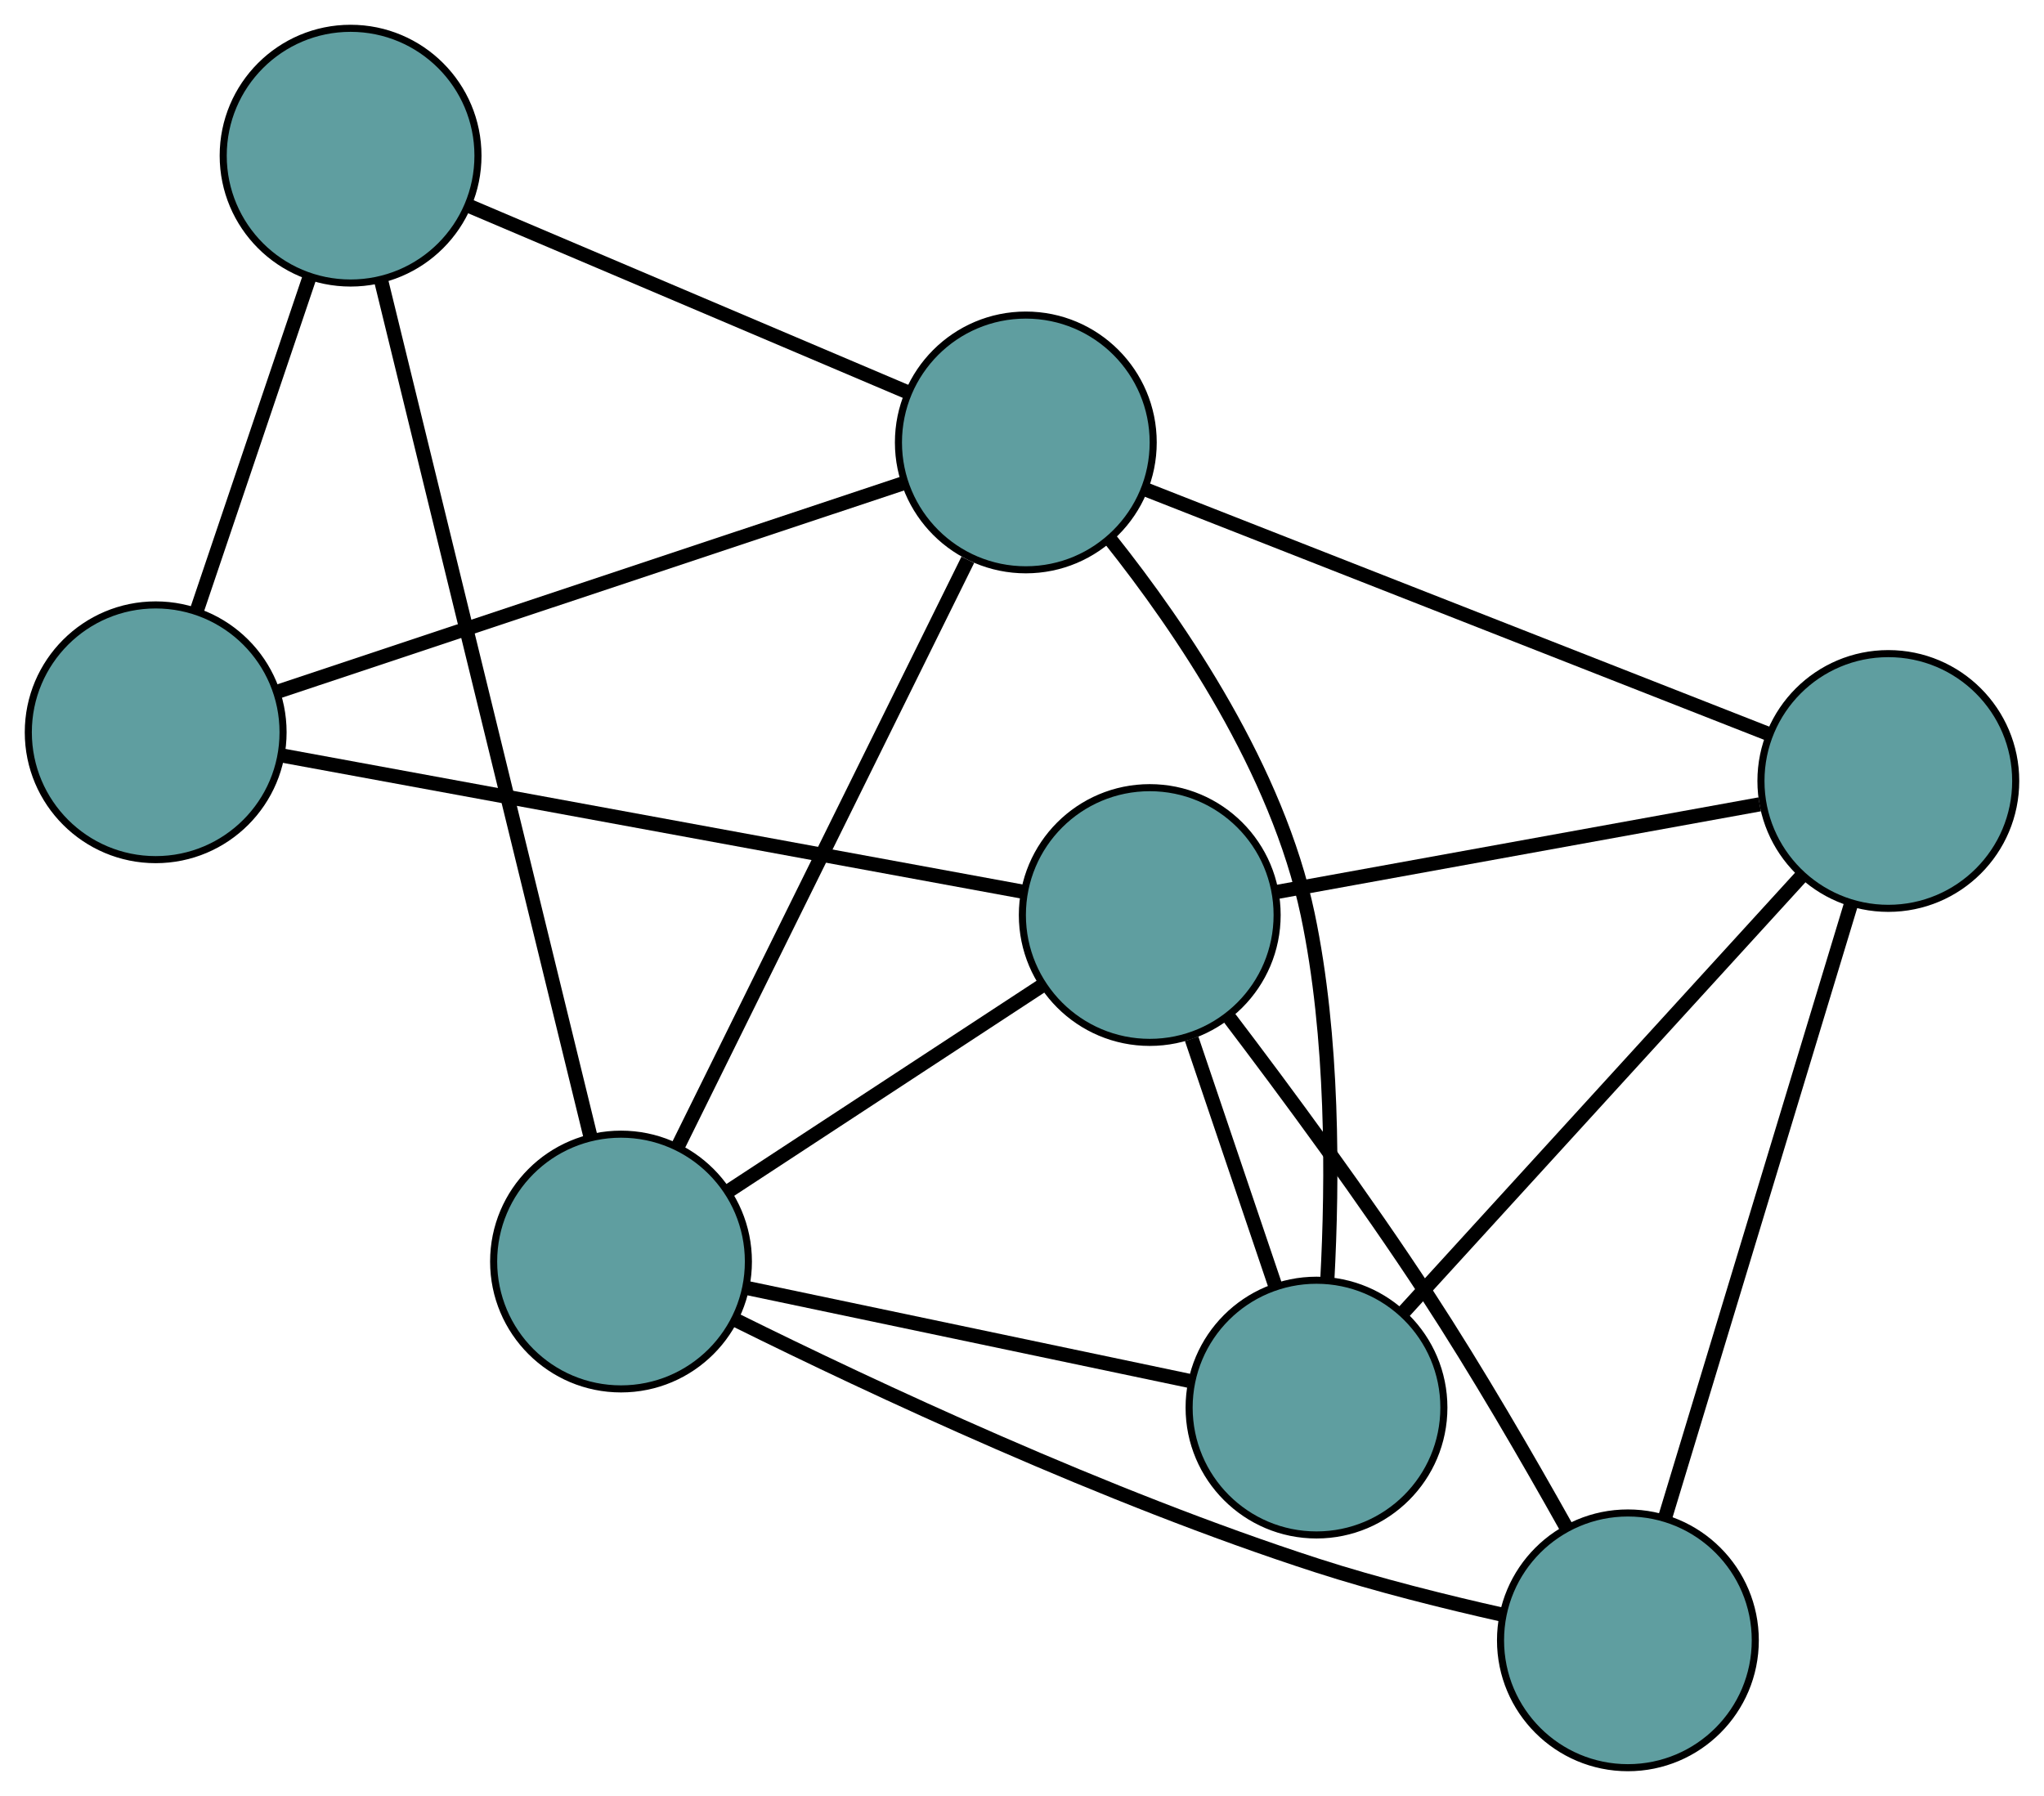 <?xml version="1.0" encoding="UTF-8" standalone="no"?>
<!DOCTYPE svg PUBLIC "-//W3C//DTD SVG 1.1//EN"
 "http://www.w3.org/Graphics/SVG/1.1/DTD/svg11.dtd">
<!-- Generated by graphviz version 2.36.0 (20140111.2315)
 -->
<!-- Title: G Pages: 1 -->
<svg width="100%" height="100%"
 viewBox="0.00 0.00 288.84 253.83" xmlns="http://www.w3.org/2000/svg" xmlns:xlink="http://www.w3.org/1999/xlink">
<g id="graph0" class="graph" transform="scale(1 1) rotate(0) translate(4 249.832)">
<title>G</title>
<!-- 0 -->
<g id="node1" class="node"><title>0</title>
<ellipse fill="cadetblue" stroke="black" cx="18" cy="-146.337" rx="18" ry="18"/>
</g>
<!-- 3 -->
<g id="node4" class="node"><title>3</title>
<ellipse fill="cadetblue" stroke="black" cx="45.542" cy="-227.832" rx="18" ry="18"/>
</g>
<!-- 0&#45;&#45;3 -->
<g id="edge1" class="edge"><title>0&#45;&#45;3</title>
<path fill="none" stroke="black" stroke-width="2" d="M23.841,-163.62C28.515,-177.45 35.038,-196.751 39.71,-210.574"/>
</g>
<!-- 5 -->
<g id="node6" class="node"><title>5</title>
<ellipse fill="cadetblue" stroke="black" cx="158.472" cy="-120.509" rx="18" ry="18"/>
</g>
<!-- 0&#45;&#45;5 -->
<g id="edge2" class="edge"><title>0&#45;&#45;5</title>
<path fill="none" stroke="black" stroke-width="2" d="M35.791,-143.066C62.664,-138.125 113.334,-128.808 140.382,-123.835"/>
</g>
<!-- 6 -->
<g id="node7" class="node"><title>6</title>
<ellipse fill="cadetblue" stroke="black" cx="140.96" cy="-187.301" rx="18" ry="18"/>
</g>
<!-- 0&#45;&#45;6 -->
<g id="edge3" class="edge"><title>0&#45;&#45;6</title>
<path fill="none" stroke="black" stroke-width="2" d="M35.097,-152.033C58.457,-159.815 100.121,-173.696 123.612,-181.521"/>
</g>
<!-- 1 -->
<g id="node2" class="node"><title>1</title>
<ellipse fill="cadetblue" stroke="black" cx="182.036" cy="-50.894" rx="18" ry="18"/>
</g>
<!-- 4 -->
<g id="node5" class="node"><title>4</title>
<ellipse fill="cadetblue" stroke="black" cx="262.842" cy="-139.454" rx="18" ry="18"/>
</g>
<!-- 1&#45;&#45;4 -->
<g id="edge4" class="edge"><title>1&#45;&#45;4</title>
<path fill="none" stroke="black" stroke-width="2" d="M194.309,-64.344C209.497,-80.989 235.213,-109.173 250.454,-125.877"/>
</g>
<!-- 1&#45;&#45;5 -->
<g id="edge5" class="edge"><title>1&#45;&#45;5</title>
<path fill="none" stroke="black" stroke-width="2" d="M176.211,-68.102C172.613,-78.732 168.009,-92.333 164.394,-103.015"/>
</g>
<!-- 1&#45;&#45;6 -->
<g id="edge6" class="edge"><title>1&#45;&#45;6</title>
<path fill="none" stroke="black" stroke-width="2" d="M183.561,-68.868C184.326,-83.071 184.433,-103.314 180.792,-120.608 176.513,-140.932 162.968,-160.938 152.853,-173.654"/>
</g>
<!-- 7 -->
<g id="node8" class="node"><title>7</title>
<ellipse fill="cadetblue" stroke="black" cx="83.756" cy="-71.536" rx="18" ry="18"/>
</g>
<!-- 1&#45;&#45;7 -->
<g id="edge7" class="edge"><title>1&#45;&#45;7</title>
<path fill="none" stroke="black" stroke-width="2" d="M164.01,-54.68C146.277,-58.404 119.361,-64.058 101.668,-67.774"/>
</g>
<!-- 2 -->
<g id="node3" class="node"><title>2</title>
<ellipse fill="cadetblue" stroke="black" cx="226.041" cy="-18" rx="18" ry="18"/>
</g>
<!-- 2&#45;&#45;4 -->
<g id="edge8" class="edge"><title>2&#45;&#45;4</title>
<path fill="none" stroke="black" stroke-width="2" d="M231.313,-35.401C238.309,-58.49 250.588,-99.013 257.579,-122.085"/>
</g>
<!-- 2&#45;&#45;5 -->
<g id="edge9" class="edge"><title>2&#45;&#45;5</title>
<path fill="none" stroke="black" stroke-width="2" d="M217.284,-34.057C211.897,-43.685 204.713,-56.086 197.761,-66.734 188.786,-80.482 177.679,-95.523 169.567,-106.194"/>
</g>
<!-- 2&#45;&#45;7 -->
<g id="edge10" class="edge"><title>2&#45;&#45;7</title>
<path fill="none" stroke="black" stroke-width="2" d="M208.343,-21.612C200.266,-23.426 190.625,-25.824 182.117,-28.574 152.329,-38.203 119.277,-53.696 100.074,-63.21"/>
</g>
<!-- 3&#45;&#45;6 -->
<g id="edge11" class="edge"><title>3&#45;&#45;6</title>
<path fill="none" stroke="black" stroke-width="2" d="M62.163,-220.772C79.569,-213.378 106.755,-201.83 124.21,-194.416"/>
</g>
<!-- 3&#45;&#45;7 -->
<g id="edge12" class="edge"><title>3&#45;&#45;7</title>
<path fill="none" stroke="black" stroke-width="2" d="M49.852,-210.207C57.191,-180.189 72.035,-119.474 79.404,-89.337"/>
</g>
<!-- 4&#45;&#45;5 -->
<g id="edge13" class="edge"><title>4&#45;&#45;5</title>
<path fill="none" stroke="black" stroke-width="2" d="M244.662,-136.154C225.506,-132.677 195.521,-127.234 176.444,-123.771"/>
</g>
<!-- 4&#45;&#45;6 -->
<g id="edge14" class="edge"><title>4&#45;&#45;6</title>
<path fill="none" stroke="black" stroke-width="2" d="M245.895,-146.107C222.609,-155.248 180.973,-171.593 157.763,-180.704"/>
</g>
<!-- 5&#45;&#45;7 -->
<g id="edge15" class="edge"><title>5&#45;&#45;7</title>
<path fill="none" stroke="black" stroke-width="2" d="M143.352,-110.599C130.389,-102.102 111.81,-89.924 98.853,-81.432"/>
</g>
<!-- 6&#45;&#45;7 -->
<g id="edge16" class="edge"><title>6&#45;&#45;7</title>
<path fill="none" stroke="black" stroke-width="2" d="M132.764,-170.715C121.828,-148.583 102.586,-109.644 91.752,-87.719"/>
</g>
</g>
</svg>

